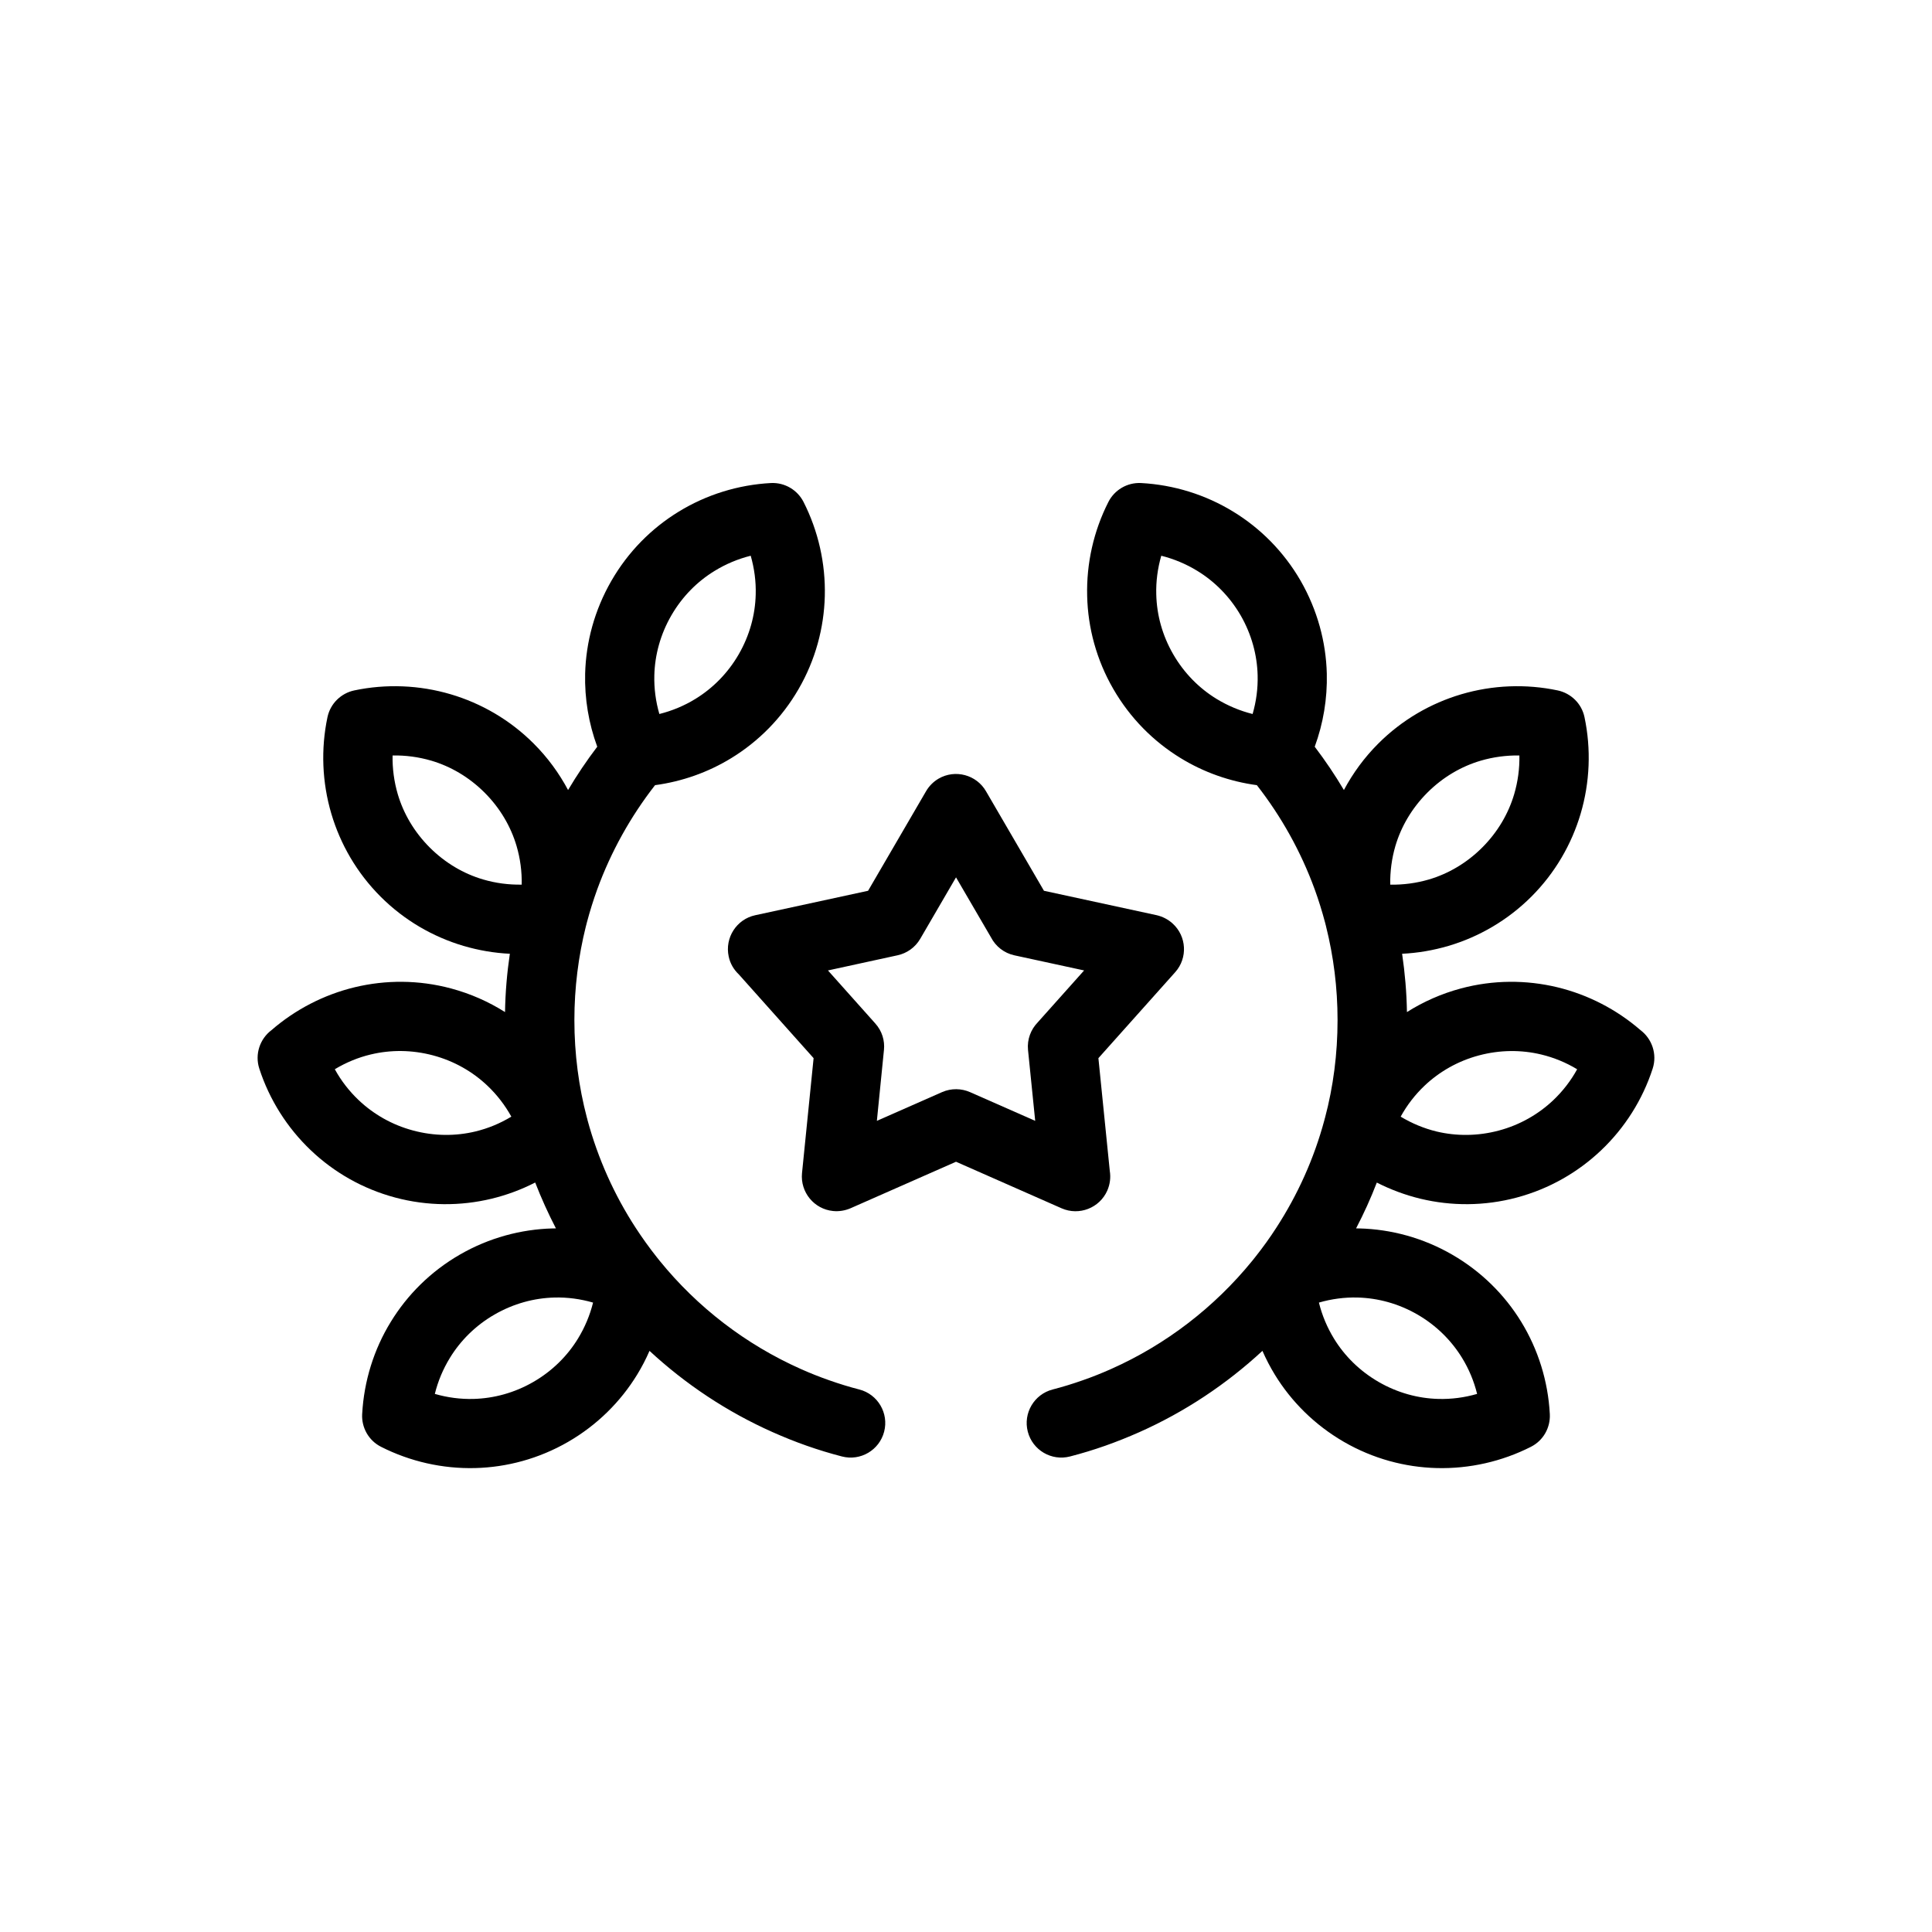 <svg width="60" height="60" viewBox="0 0 60 60" fill="none" xmlns="http://www.w3.org/2000/svg">
<path d="M26.688 43.152C27.262 43.301 27.607 43.888 27.458 44.462C27.309 45.036 26.723 45.381 26.148 45.232C25.779 45.137 25.413 45.025 25.057 44.9C24.702 44.776 24.345 44.632 23.994 44.476C22.582 43.848 21.292 42.99 20.171 41.952C20.061 42.207 19.932 42.454 19.787 42.691C19.275 43.528 18.548 44.256 17.642 44.779C16.736 45.302 15.743 45.567 14.758 45.592C13.744 45.618 12.736 45.389 11.836 44.933C11.444 44.736 11.226 44.331 11.247 43.918L11.248 43.906C11.304 42.895 11.609 41.908 12.137 41.05C12.649 40.213 13.373 39.487 14.281 38.963C15.186 38.441 16.178 38.176 17.16 38.15L17.265 38.149C17.026 37.688 16.811 37.213 16.621 36.724C16.191 36.945 15.732 37.115 15.259 37.229C14.303 37.458 13.277 37.46 12.27 37.19C11.258 36.919 10.369 36.404 9.656 35.726C8.919 35.027 8.365 34.149 8.053 33.187C7.907 32.737 8.074 32.261 8.431 31.992C9.17 31.351 10.06 30.89 11.019 30.659C11.976 30.43 13 30.427 14.007 30.697C14.614 30.86 15.177 31.11 15.684 31.431C15.694 30.817 15.746 30.212 15.834 29.62C15.349 29.597 14.865 29.514 14.395 29.376C13.449 29.096 12.556 28.583 11.819 27.845C11.082 27.108 10.57 26.217 10.29 25.271C10.002 24.297 9.961 23.261 10.17 22.272C10.261 21.843 10.597 21.528 11 21.442C11.989 21.233 13.025 21.274 13.999 21.562C14.945 21.842 15.836 22.354 16.573 23.091C17.008 23.525 17.364 24.014 17.642 24.535C17.919 24.069 18.221 23.619 18.548 23.19C18.282 22.467 18.153 21.696 18.172 20.92C18.198 19.939 18.463 18.948 18.986 18.04C19.511 17.128 20.238 16.404 21.074 15.892C21.937 15.362 22.928 15.055 23.942 15.001C24.379 14.98 24.77 15.223 24.956 15.591C25.412 16.491 25.641 17.498 25.615 18.514C25.59 19.497 25.326 20.491 24.802 21.397C24.278 22.305 23.55 23.03 22.714 23.542C21.992 23.985 21.182 24.271 20.343 24.384C19.587 25.354 18.976 26.446 18.548 27.619C18.427 27.954 18.319 28.296 18.227 28.645L18.222 28.664L18.202 28.743L18.197 28.762L18.195 28.768C17.963 29.698 17.838 30.673 17.838 31.679C17.838 32.731 17.973 33.75 18.229 34.72L18.236 34.74L18.241 34.761L18.245 34.782C18.571 35.985 19.079 37.113 19.739 38.127C19.943 38.441 20.161 38.744 20.391 39.035L20.395 39.039L20.407 39.055L20.49 39.159C21.659 40.598 23.159 41.754 24.869 42.515C25.153 42.642 25.453 42.762 25.764 42.87C26.065 42.976 26.376 43.072 26.687 43.152L26.688 43.152ZM23.469 18.463C23.481 18.056 23.426 17.65 23.314 17.259C22.921 17.357 22.543 17.515 22.196 17.728C21.657 18.056 21.188 18.526 20.849 19.113C20.509 19.701 20.337 20.342 20.321 20.971C20.31 21.377 20.364 21.784 20.477 22.174C20.869 22.076 21.247 21.92 21.595 21.706C22.133 21.377 22.603 20.907 22.942 20.32C23.282 19.731 23.454 19.091 23.469 18.463V18.463ZM13.973 42.169C13.759 42.517 13.601 42.895 13.504 43.289C13.894 43.402 14.301 43.456 14.707 43.445C15.336 43.428 15.976 43.257 16.564 42.917C17.153 42.577 17.622 42.108 17.951 41.569C18.163 41.222 18.321 40.845 18.418 40.453C18.028 40.34 17.622 40.285 17.218 40.296C16.587 40.312 15.948 40.484 15.358 40.824C14.771 41.162 14.301 41.632 13.973 42.169L13.973 42.169ZM11.515 32.747C11.12 32.841 10.744 32.998 10.398 33.206C10.593 33.562 10.844 33.886 11.139 34.166C11.595 34.599 12.171 34.933 12.826 35.108C13.485 35.286 14.152 35.286 14.763 35.139C15.155 35.045 15.532 34.889 15.88 34.678C15.683 34.323 15.434 33.998 15.138 33.718C14.683 33.285 14.108 32.953 13.453 32.777C12.791 32.6 12.128 32.6 11.516 32.747L11.515 32.747ZM13.394 23.623C13.004 23.509 12.598 23.454 12.192 23.462C12.184 23.868 12.239 24.275 12.353 24.664C12.53 25.264 12.863 25.837 13.345 26.319C13.828 26.802 14.402 27.136 15.002 27.312C15.391 27.427 15.798 27.48 16.202 27.473C16.21 27.068 16.157 26.662 16.042 26.272C15.865 25.672 15.532 25.098 15.049 24.615C14.566 24.133 13.994 23.8 13.394 23.623L13.394 23.623Z" fill="black"/>
<path d="M48.98 33.207C48.634 32.998 48.256 32.842 47.862 32.748C47.25 32.601 46.585 32.601 45.925 32.778C45.27 32.953 44.695 33.286 44.239 33.719C43.944 33.999 43.694 34.324 43.499 34.679C43.846 34.887 44.223 35.045 44.615 35.14C45.226 35.286 45.892 35.286 46.552 35.109C47.206 34.934 47.781 34.601 48.239 34.167C48.534 33.887 48.785 33.562 48.98 33.207L48.98 33.207ZM47.186 23.462C46.779 23.455 46.373 23.51 45.984 23.624C45.384 23.801 44.811 24.133 44.328 24.616C43.846 25.099 43.512 25.673 43.335 26.273C43.221 26.662 43.168 27.069 43.175 27.474C43.58 27.481 43.986 27.427 44.376 27.313C44.975 27.136 45.55 26.803 46.032 26.32C46.515 25.837 46.847 25.264 47.024 24.665C47.139 24.275 47.194 23.869 47.186 23.463L47.186 23.462ZM33.23 45.232C32.655 45.381 32.068 45.036 31.919 44.462C31.77 43.888 32.116 43.301 32.69 43.152C33.001 43.072 33.311 42.976 33.613 42.87C33.924 42.762 34.224 42.642 34.508 42.515C36.218 41.754 37.717 40.595 38.887 39.159L38.97 39.055L38.982 39.039L38.986 39.035C39.217 38.744 39.435 38.442 39.638 38.127C40.297 37.111 40.808 35.985 41.131 34.782L41.136 34.761L41.141 34.74L41.148 34.72C41.406 33.751 41.539 32.73 41.539 31.679C41.539 30.673 41.414 29.698 41.181 28.768L41.18 28.762L41.175 28.743L41.155 28.664L41.15 28.645C41.057 28.296 40.95 27.952 40.829 27.619C40.401 26.446 39.79 25.354 39.033 24.384C38.196 24.271 37.384 23.985 36.663 23.542C35.826 23.03 35.099 22.305 34.575 21.397C34.051 20.491 33.786 19.497 33.763 18.514C33.736 17.498 33.965 16.49 34.421 15.591C34.606 15.223 34.998 14.98 35.435 15.001C36.449 15.055 37.44 15.362 38.303 15.892C39.14 16.404 39.867 17.128 40.392 18.036C40.915 18.948 41.18 19.94 41.205 20.92C41.224 21.695 41.096 22.467 40.83 23.19C41.156 23.619 41.459 24.067 41.736 24.535C42.014 24.014 42.37 23.525 42.805 23.091C43.542 22.354 44.433 21.842 45.379 21.562C46.353 21.274 47.389 21.233 48.378 21.442C48.782 21.529 49.118 21.843 49.208 22.272C49.417 23.261 49.376 24.297 49.088 25.271C48.808 26.217 48.296 27.108 47.559 27.845C46.821 28.582 45.929 29.096 44.983 29.376C44.513 29.514 44.029 29.597 43.544 29.62C43.631 30.212 43.684 30.817 43.694 31.431C44.201 31.11 44.763 30.86 45.37 30.697C46.378 30.427 47.402 30.43 48.359 30.659C49.318 30.89 50.208 31.351 50.947 31.992C51.304 32.261 51.471 32.737 51.325 33.187C51.013 34.15 50.46 35.026 49.722 35.726C49.01 36.402 48.12 36.919 47.108 37.19C46.1 37.46 45.074 37.458 44.119 37.229C43.645 37.115 43.188 36.944 42.758 36.726C42.57 37.215 42.355 37.688 42.114 38.149L42.218 38.15C43.2 38.176 44.192 38.44 45.097 38.963C46.005 39.487 46.73 40.213 47.242 41.049C47.769 41.908 48.075 42.895 48.13 43.9L48.131 43.918C48.152 44.331 47.934 44.736 47.542 44.933C46.642 45.389 45.634 45.618 44.62 45.592C43.635 45.567 42.642 45.302 41.737 44.779C40.831 44.255 40.103 43.528 39.591 42.691C39.446 42.454 39.318 42.207 39.206 41.952C38.086 42.989 36.796 43.848 35.385 44.476C35.033 44.632 34.676 44.775 34.321 44.9C33.966 45.025 33.599 45.137 33.23 45.232L33.23 45.232ZM36.064 17.259C35.952 17.65 35.897 18.056 35.909 18.463C35.924 19.092 36.095 19.731 36.436 20.32C36.775 20.907 37.244 21.377 37.783 21.706C38.131 21.918 38.509 22.076 38.901 22.174C39.014 21.784 39.068 21.377 39.057 20.971C39.041 20.342 38.869 19.701 38.53 19.112C38.19 18.526 37.72 18.056 37.182 17.728C36.834 17.515 36.456 17.357 36.064 17.259L36.064 17.259ZM45.873 43.289C45.776 42.895 45.619 42.517 45.405 42.169C45.075 41.632 44.606 41.162 44.02 40.824C43.43 40.483 42.791 40.312 42.163 40.296C41.755 40.285 41.349 40.34 40.96 40.453C41.057 40.845 41.214 41.222 41.427 41.57C41.755 42.108 42.226 42.577 42.814 42.917C43.402 43.257 44.042 43.429 44.67 43.445C45.076 43.456 45.484 43.402 45.873 43.289L45.873 43.289Z" fill="black"/>
<path d="M30.125 33.917L32.149 34.809L31.926 32.607C31.894 32.279 32.014 31.971 32.228 31.75L33.668 30.138L31.505 29.669C31.179 29.599 30.919 29.386 30.777 29.112L29.69 27.247L28.579 29.155C28.421 29.427 28.161 29.605 27.876 29.667L25.713 30.138L27.184 31.786C27.393 32.019 27.482 32.318 27.452 32.607L27.232 34.809L29.256 33.917C29.544 33.791 29.857 33.8 30.125 33.917L30.125 33.917ZM32.969 37.525L29.69 36.079L26.411 37.525C26.246 37.595 26.062 37.628 25.871 37.609C25.282 37.551 24.85 37.023 24.907 36.434L25.267 32.862L22.944 30.26C22.79 30.115 22.676 29.925 22.63 29.704C22.505 29.123 22.874 28.547 23.455 28.423L26.959 27.664L28.759 24.573C28.851 24.415 28.982 24.279 29.151 24.18C29.665 23.884 30.324 24.06 30.621 24.573L32.421 27.664L35.925 28.423C36.101 28.465 36.269 28.547 36.413 28.677C36.853 29.072 36.892 29.751 36.497 30.192L34.112 32.862L34.466 36.369C34.498 36.566 34.474 36.776 34.388 36.974C34.149 37.517 33.512 37.764 32.969 37.525L32.969 37.525Z" fill="black"/>
</svg>
